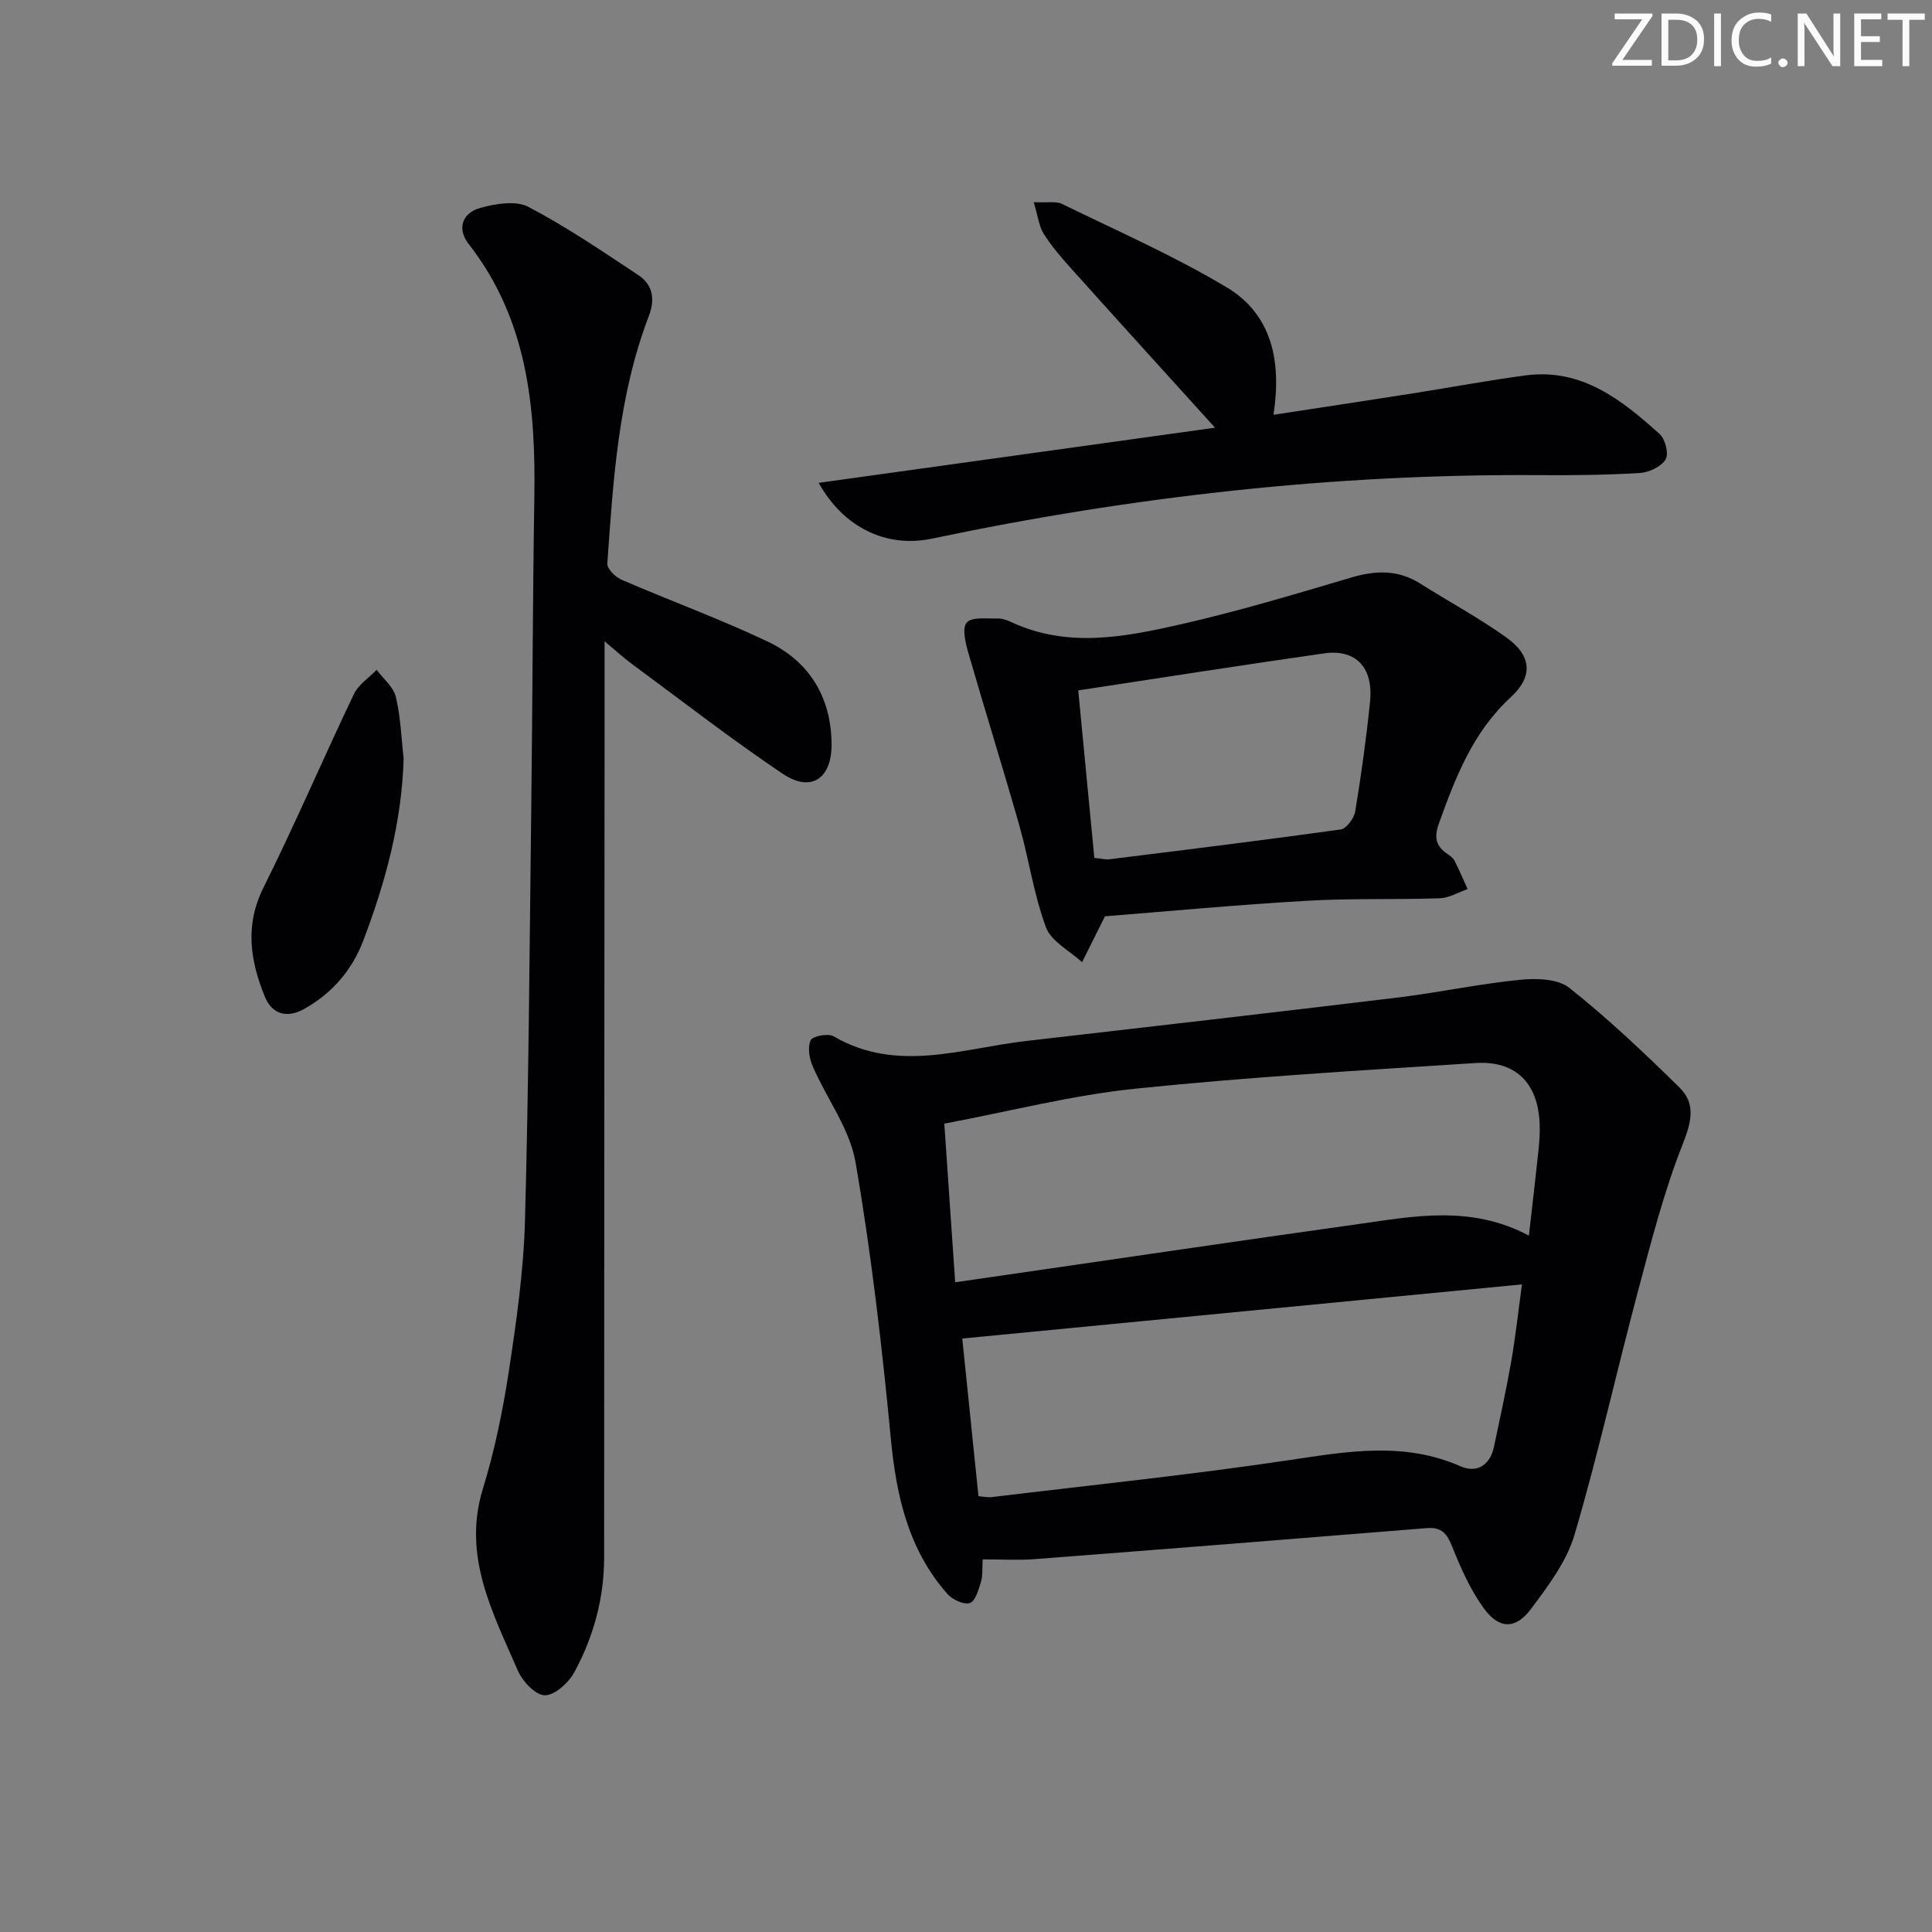 <svg enable-background="new 0 0 400 400" viewBox="0 0 400 400" xmlns="http://www.w3.org/2000/svg"><rect x="0" y="0" width="400" height="400" fill="#808080" stroke="none"/><g fill="#fafbfa"><path d="m342.2 3.2-6.3 9.2h6.1v1.2h-8.2v-.5l6.2-9.1h-5.7v-1.2h7.8v.4z"/><path d="m344 13.7v-10.9h3.1c1.6 0 3 .5 4.1 1.4 1.1 1 1.6 2.2 1.6 3.9s-.5 3-1.6 4-2.5 1.5-4.2 1.5h-3zm1.4-9.6v8.4h1.6c1.4 0 2.5-.4 3.2-1.1.8-.8 1.2-1.8 1.2-3.2s-.4-2.4-1.2-3.1-1.8-1-3.1-1z"/><path d="m356.3 2.8v10.9h-1.4v-10.9z"/><path d="m366.6 13.2c-.8.4-1.8.6-3 .6-1.6 0-2.8-.5-3.7-1.5s-1.4-2.3-1.4-3.9c0-1.7.5-3.2 1.6-4.2s2.4-1.6 4-1.6c1 0 1.9.1 2.6.4v1.5c-.8-.4-1.6-.6-2.6-.6-1.2 0-2.2.4-3 1.2s-1.1 1.9-1.1 3.3c0 1.3.4 2.3 1.1 3.1s1.6 1.1 2.8 1.1c1.1 0 2-.2 2.8-.7v1.3z"/><path d="m368.2 13c0-.3.1-.5.3-.6.2-.2.4-.3.6-.3.3 0 .5.1.7.3s.3.4.3.6-.1.5-.3.6c-.2.2-.4.3-.7.3s-.5-.1-.6-.3c-.2-.2-.3-.4-.3-.6z"/><path d="m381.1 13.7h-1.7l-5.5-8.4c-.2-.2-.3-.5-.4-.7 0 .2.1.8.1 1.5v7.6h-1.4v-10.9h1.8l5.3 8.3c.3.4.4.6.4.8 0-.3-.1-.8-.1-1.6v-7.5h1.4v10.9z"/><path d="m389.7 13.7h-5.8v-10.9h5.6v1.2h-4.2v3.5h3.9v1.2h-3.9v3.7h4.4z"/><path d="m398.4 4.1h-3.1v9.6h-1.4v-9.6h-3.1v-1.3h7.7v1.3z"/></g><path d="m203.45 322.85c-.11 1.76.05 3.31-.36 4.69-.48 1.61-1.19 4.02-2.3 4.35-1.29.38-3.62-.71-4.66-1.9-8.05-9.15-10.55-20.21-11.69-32.11-1.83-19.14-4.04-38.29-7.31-57.23-1.19-6.92-5.96-13.19-8.86-19.86-.71-1.63-1.1-3.96-.43-5.42.39-.86 3.61-1.48 4.75-.81 13.16 7.66 26.54 2.5 39.84.97 25.57-2.95 51.14-5.88 76.7-8.97 8.53-1.03 16.98-2.84 25.52-3.7 3.39-.34 7.87-.24 10.26 1.66 8.02 6.37 15.52 13.46 22.83 20.66 3.44 3.38 2.43 7.19.61 11.8-3.86 9.79-6.49 20.09-9.21 30.3-4.48 16.8-8.24 33.8-13.15 50.47-1.63 5.54-5.46 10.6-9 15.35-3.2 4.29-6.61 4.24-9.79-.13-2.78-3.82-4.76-8.31-6.53-12.73-1.08-2.7-2.16-4.11-5.28-3.86-27.14 2.21-54.29 4.36-81.44 6.44-3.29.24-6.62.03-10.5.03zm113.09-67.03c.72-6.36 1.4-12.08 2-17.81.19-1.82.31-3.66.22-5.48-.38-8.33-4.97-12.98-13.29-12.44-23.51 1.52-47.05 2.89-70.47 5.32-13.08 1.35-25.95 4.68-39.49 7.23.77 11.28 1.5 21.92 2.25 32.84 4.29-.62 7.4-1.07 10.51-1.52 24.28-3.52 48.56-7.11 72.85-10.51 11.64-1.64 23.37-4.02 35.42 2.37zm-113.96 53.95c1.32.11 1.99.27 2.63.2 20.6-2.49 41.26-4.61 61.78-7.68 11.99-1.79 23.65-3.86 35.35 1.27 3.5 1.54 6.17-.22 6.99-4.1 1.23-5.85 2.52-11.69 3.55-17.58.89-5.11 1.45-10.27 2.22-15.96-39.11 3.78-77.23 7.47-115.87 11.21 1.03 10.02 2.17 21.17 3.35 32.64z" fill="#010104"/><path d="m125.17 132.77v19.66c-.04 56.65-.09 113.29-.09 169.94 0 8.52-2.18 16.49-6.18 23.86-1.18 2.18-4.02 4.76-6.09 4.76-1.91 0-4.63-2.87-5.59-5.09-5.17-11.97-11.55-23.68-7.24-37.68 2.43-7.9 4.11-16.09 5.36-24.27 1.57-10.33 3.06-20.76 3.35-31.18.78-28.45.95-56.92 1.3-85.39.26-21.47.3-42.94.64-64.41.3-18.76-1.45-36.88-13.58-52.43-2.5-3.2-1.35-6.46 2.38-7.49 3.16-.87 7.36-1.59 9.97-.22 7.9 4.14 15.33 9.21 22.79 14.15 2.99 1.98 3.46 5 2.16 8.41-6.33 16.51-7.39 33.93-8.61 51.3-.07 1.07 1.66 2.78 2.93 3.33 10.03 4.34 20.34 8.1 30.21 12.78 8.63 4.09 13.18 11.45 13.29 21.17.08 7.23-4.23 10.19-10.12 6.23-10.75-7.22-20.99-15.2-31.43-22.89-1.46-1.07-2.77-2.3-5.45-4.54z" fill="#010104"/><path d="m228.77 189.71c-1.96 3.93-3.35 6.72-4.74 9.5-2.57-2.37-6.38-4.29-7.47-7.21-2.52-6.76-3.52-14.07-5.51-21.06-3.39-11.93-7.11-23.77-10.54-35.69-.6-2.08-1.37-5.18-.36-6.35 1.04-1.22 4.14-.78 6.35-.85.95-.03 1.99.33 2.88.75 11.59 5.4 23.41 3.11 34.99.48 11.92-2.7 23.66-6.24 35.4-9.71 5.06-1.5 9.69-1.64 14.27 1.25 5.89 3.72 12.06 7.05 17.73 11.08 5.35 3.8 5.75 8.1 1 12.47-7.82 7.2-11.41 16.52-14.86 26.12-1.05 2.92-.62 4.7 1.77 6.32.54.37 1.16.8 1.45 1.36.98 1.93 1.83 3.93 2.73 5.9-1.93.67-3.84 1.85-5.79 1.91-9.15.31-18.32-.02-27.45.51-14.38.83-28.73 2.18-41.85 3.22zm-2.2-12.09c1.52.15 2.36.38 3.15.28 15.96-1.99 31.92-3.94 47.85-6.17 1.19-.17 2.77-2.3 3.01-3.72 1.25-7.53 2.29-15.1 3.07-22.7.73-7.07-2.9-10.97-9.47-10.04-16.72 2.38-33.4 5.01-50.94 7.67 1.09 11.44 2.21 23.06 3.33 34.68z" fill="#010104"/><path d="m214.02 41.86c2.93.14 4.64-.24 5.86.36 11.45 5.6 23.18 10.74 34.08 17.26 9.41 5.63 11.4 15.35 9.7 26.4 9.84-1.51 19.27-2.93 28.69-4.41 7.85-1.23 15.67-2.71 23.54-3.75 11.6-1.53 19.88 5.08 27.74 12.16 1.16 1.04 1.91 4.14 1.21 5.26-.93 1.49-3.43 2.67-5.32 2.79-6.97.42-13.97.49-20.96.44-42.36-.28-84.19 4.43-125.61 13.15-9.37 1.97-18.26-2.23-23.45-11.55 27.64-3.85 54.82-7.63 82.06-11.42-10.19-11.25-19.89-21.93-29.53-32.67-2.11-2.35-4.22-4.75-5.9-7.41-1.03-1.62-1.25-3.78-2.11-6.61z" fill="#010104"/><path d="m83.57 157.04c-.38 13.18-3.76 25.63-8.38 37.76-2.31 6.07-6.43 10.83-12.15 14.06-3.61 2.04-6.72 1.16-8.22-2.54-3-7.39-4.18-14.72-.28-22.54 6.58-13.2 12.38-26.78 18.74-40.09.94-1.97 3.1-3.35 4.7-5.01 1.37 1.85 3.47 3.52 3.97 5.59 1 4.14 1.13 8.5 1.62 12.77z" fill="#010104"/></svg>